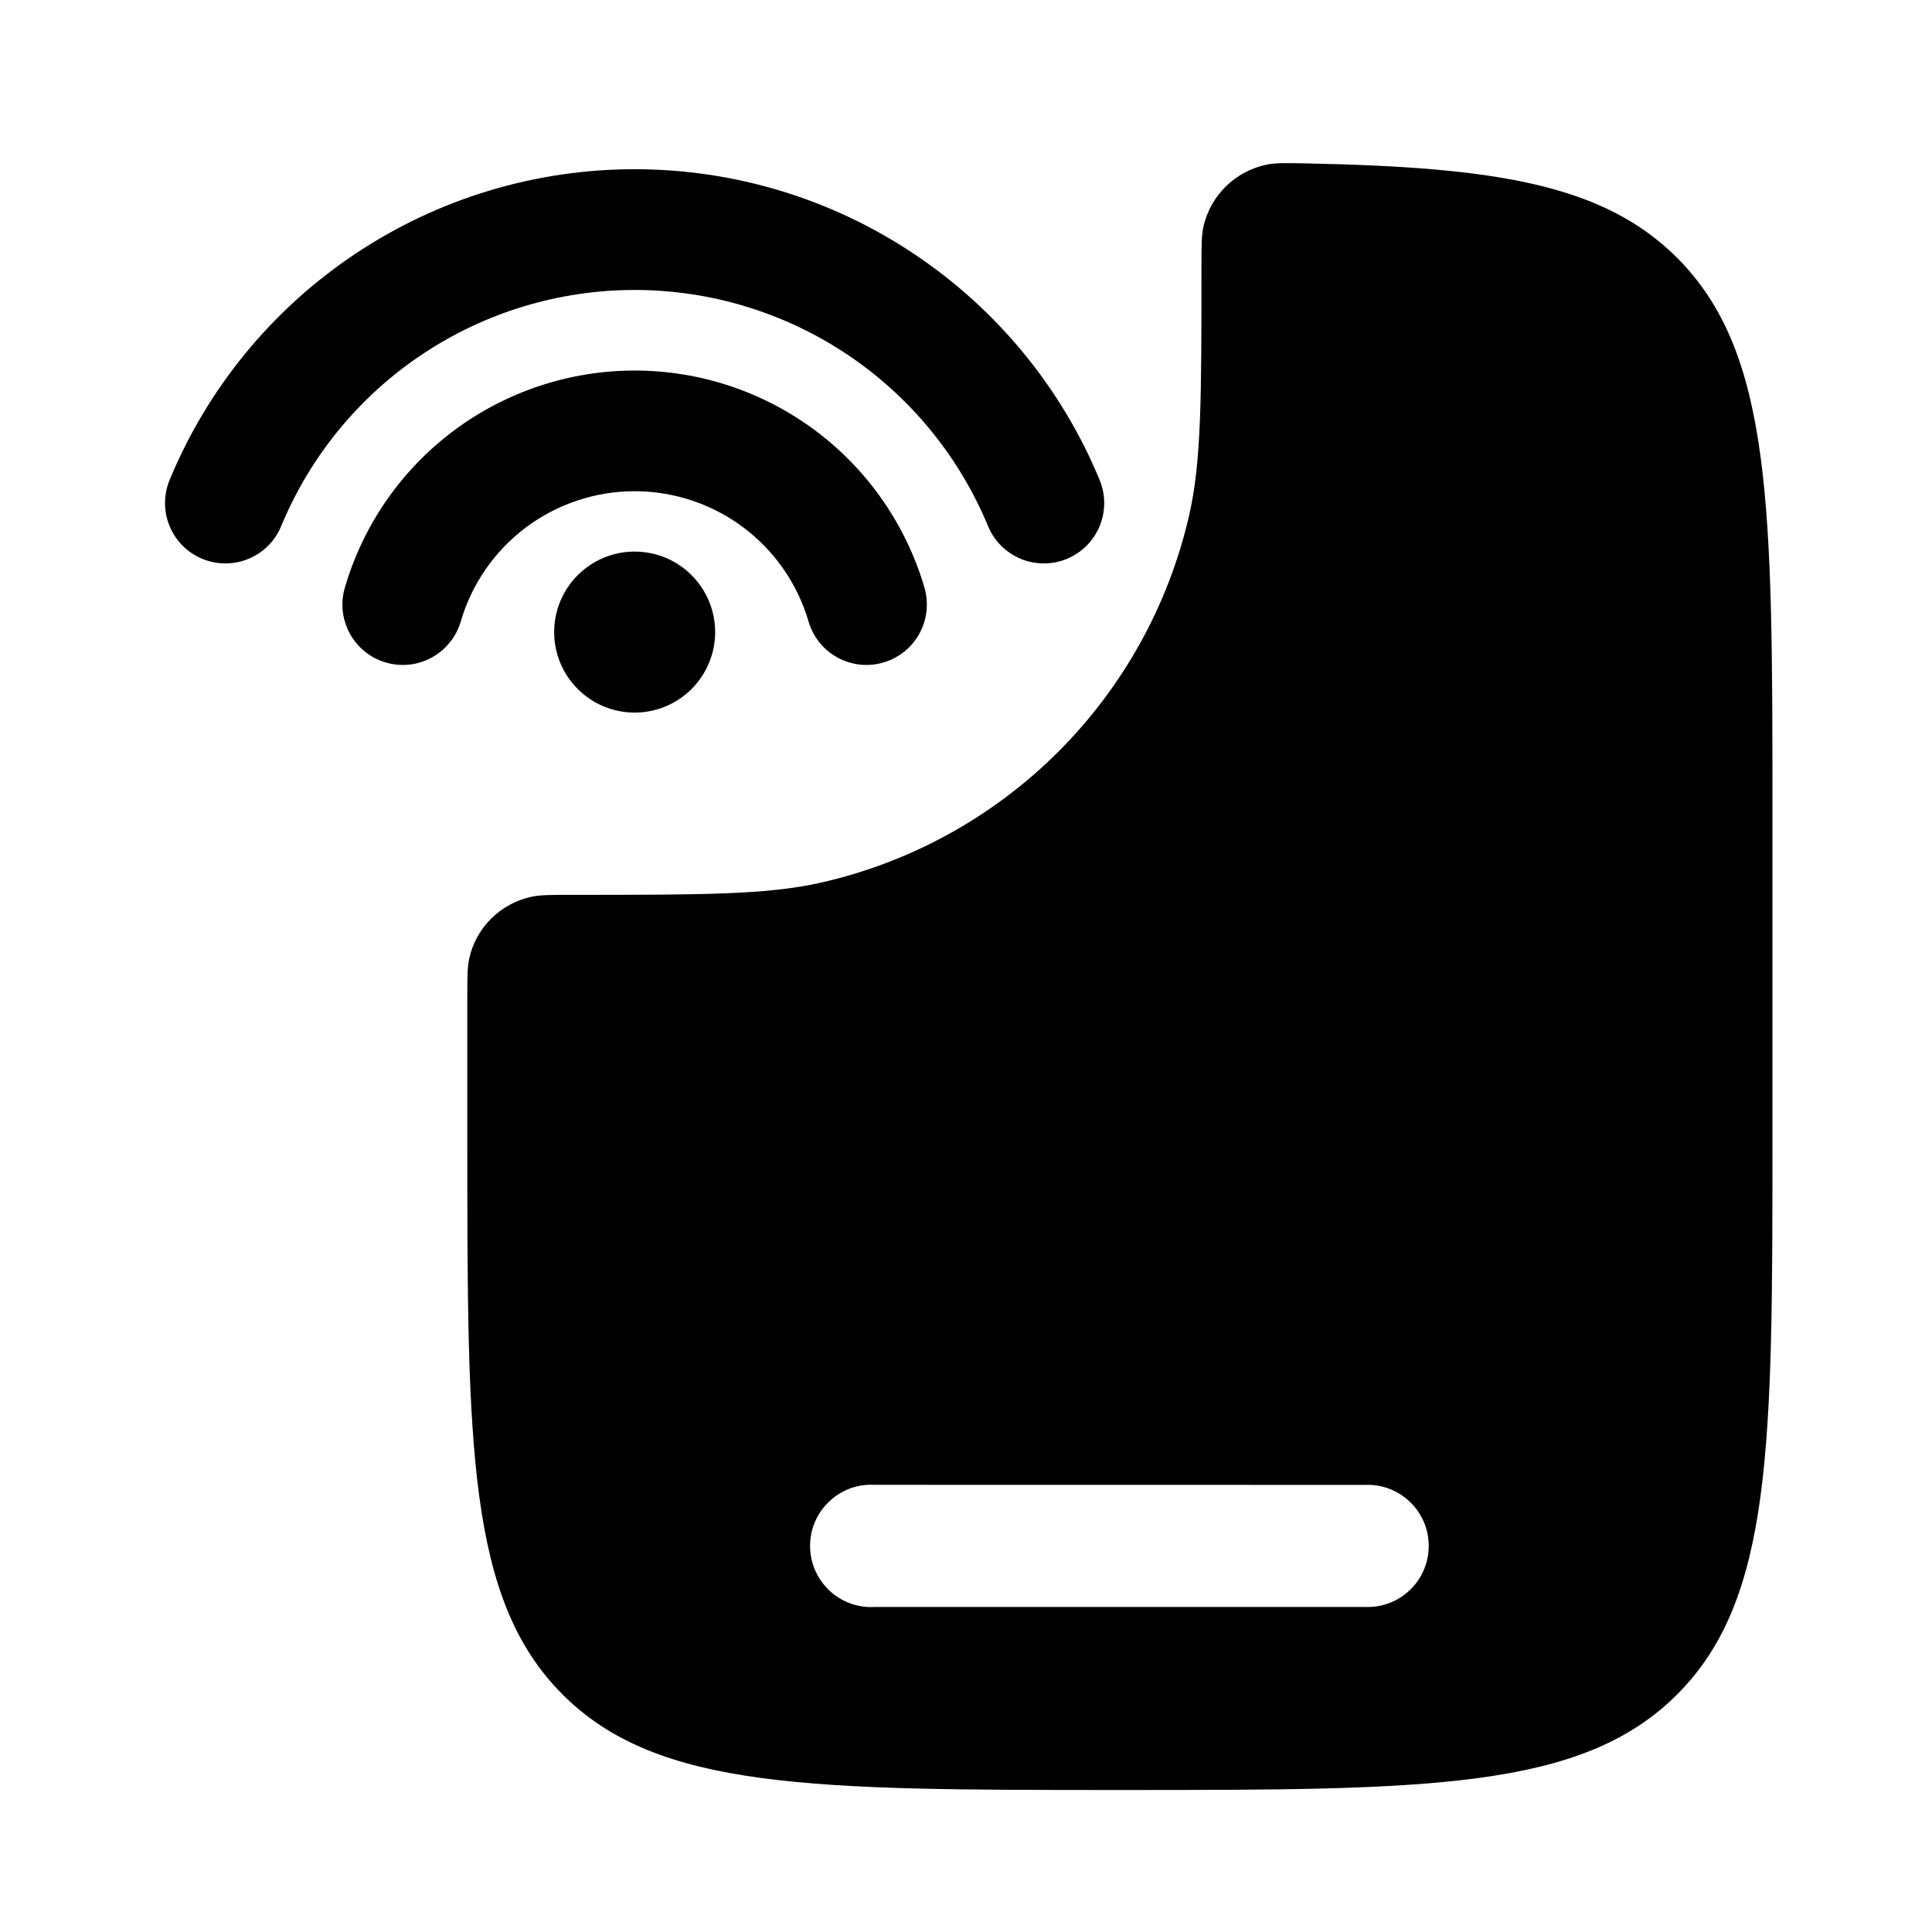 <svg width="24" height="24" viewBox="0 0 24 24" fill="none" xmlns="http://www.w3.org/2000/svg">
<g clip-path="url(#clip0_221_19210)">
<path d="M3.493 6.536C3.852 5.668 4.461 4.925 5.243 4.403C6.024 3.881 6.943 3.602 7.883 3.602C8.823 3.602 9.742 3.881 10.524 4.403C11.305 4.925 11.914 5.668 12.274 6.536C12.311 6.627 12.367 6.71 12.436 6.779C12.506 6.849 12.589 6.904 12.68 6.942C12.771 6.98 12.868 6.999 12.967 6.999C13.065 6.999 13.163 6.98 13.254 6.942C13.345 6.904 13.427 6.849 13.497 6.78C13.567 6.71 13.622 6.627 13.66 6.536C13.697 6.445 13.717 6.348 13.717 6.249C13.717 6.151 13.697 6.053 13.66 5.962C13.187 4.819 12.385 3.843 11.357 3.156C10.329 2.468 9.12 2.102 7.883 2.102C6.646 2.102 5.438 2.468 4.409 3.156C3.381 3.843 2.58 4.819 2.107 5.962C2.031 6.146 2.031 6.352 2.107 6.536C2.183 6.72 2.329 6.866 2.513 6.942C2.696 7.018 2.903 7.018 3.087 6.942C3.271 6.866 3.417 6.72 3.493 6.536Z" fill="black"/>
<path d="M7.884 6.102C7.397 6.102 6.924 6.26 6.534 6.551C6.145 6.843 5.86 7.253 5.724 7.72C5.696 7.815 5.65 7.903 5.588 7.98C5.527 8.056 5.451 8.12 5.364 8.168C5.278 8.215 5.183 8.245 5.085 8.256C4.987 8.266 4.888 8.258 4.794 8.23C4.699 8.203 4.611 8.157 4.534 8.095C4.457 8.033 4.393 7.957 4.346 7.871C4.299 7.784 4.269 7.69 4.258 7.592C4.247 7.494 4.256 7.395 4.284 7.3C4.511 6.522 4.985 5.838 5.634 5.352C6.283 4.866 7.073 4.603 7.884 4.603C8.695 4.603 9.484 4.866 10.133 5.352C10.782 5.838 11.256 6.522 11.484 7.3C11.539 7.491 11.517 7.696 11.421 7.871C11.326 8.045 11.165 8.174 10.974 8.23C10.879 8.258 10.78 8.266 10.682 8.256C10.584 8.245 10.489 8.215 10.403 8.168C10.229 8.072 10.099 7.911 10.044 7.72C9.907 7.253 9.623 6.843 9.233 6.551C8.844 6.26 8.37 6.102 7.884 6.102Z" fill="black"/>
<path d="M7.884 8.852C8.149 8.852 8.403 8.747 8.591 8.559C8.778 8.372 8.884 8.117 8.884 7.852C8.884 7.587 8.778 7.332 8.591 7.145C8.403 6.957 8.149 6.852 7.884 6.852C7.618 6.852 7.364 6.957 7.177 7.145C6.989 7.332 6.884 7.587 6.884 7.852C6.884 8.117 6.989 8.372 7.177 8.559C7.364 8.747 7.618 8.852 7.884 8.852Z" fill="black"/>
<path fill-rule="evenodd" clip-rule="evenodd" d="M22.018 10.104V14.148C22.018 17.961 22.018 19.868 20.831 21.052C19.644 22.236 17.733 22.236 13.911 22.236C10.089 22.236 8.179 22.236 6.991 21.052C5.805 19.867 5.805 17.961 5.805 14.148V12.416C5.805 12.147 5.805 12.013 5.83 11.902C5.872 11.716 5.966 11.546 6.101 11.412C6.236 11.277 6.407 11.184 6.593 11.142C6.703 11.116 6.839 11.116 7.108 11.116C8.722 11.116 9.528 11.116 10.195 10.965C11.311 10.713 12.333 10.15 13.143 9.342C13.953 8.533 14.518 7.513 14.773 6.397C14.925 5.732 14.925 4.928 14.925 3.32C14.925 3.054 14.925 2.92 14.951 2.808C14.995 2.62 15.092 2.449 15.23 2.314C15.368 2.179 15.542 2.086 15.731 2.046C15.843 2.022 15.973 2.025 16.231 2.03C18.563 2.077 19.913 2.285 20.831 3.2C22.018 4.386 22.018 6.292 22.018 10.105M10.871 18.445C10.767 18.439 10.663 18.453 10.565 18.488C10.468 18.524 10.378 18.578 10.303 18.65C10.227 18.721 10.167 18.806 10.125 18.902C10.084 18.997 10.063 19.1 10.063 19.204C10.063 19.307 10.084 19.41 10.125 19.505C10.167 19.601 10.227 19.686 10.303 19.758C10.378 19.829 10.468 19.884 10.565 19.919C10.663 19.954 10.767 19.969 10.871 19.962H16.951C17.053 19.967 17.156 19.952 17.253 19.916C17.349 19.88 17.438 19.825 17.512 19.754C17.587 19.683 17.646 19.598 17.687 19.503C17.728 19.409 17.748 19.307 17.748 19.204C17.748 19.101 17.728 18.999 17.687 18.905C17.646 18.81 17.587 18.725 17.512 18.654C17.438 18.583 17.349 18.528 17.253 18.492C17.156 18.456 17.053 18.441 16.951 18.446L10.871 18.445Z" fill="black"/>
</g>
<defs>
<clipPath id="clip0_221_19210">
<rect width="24" height="24" fill="white"/>
</clipPath>
</defs>
</svg>
